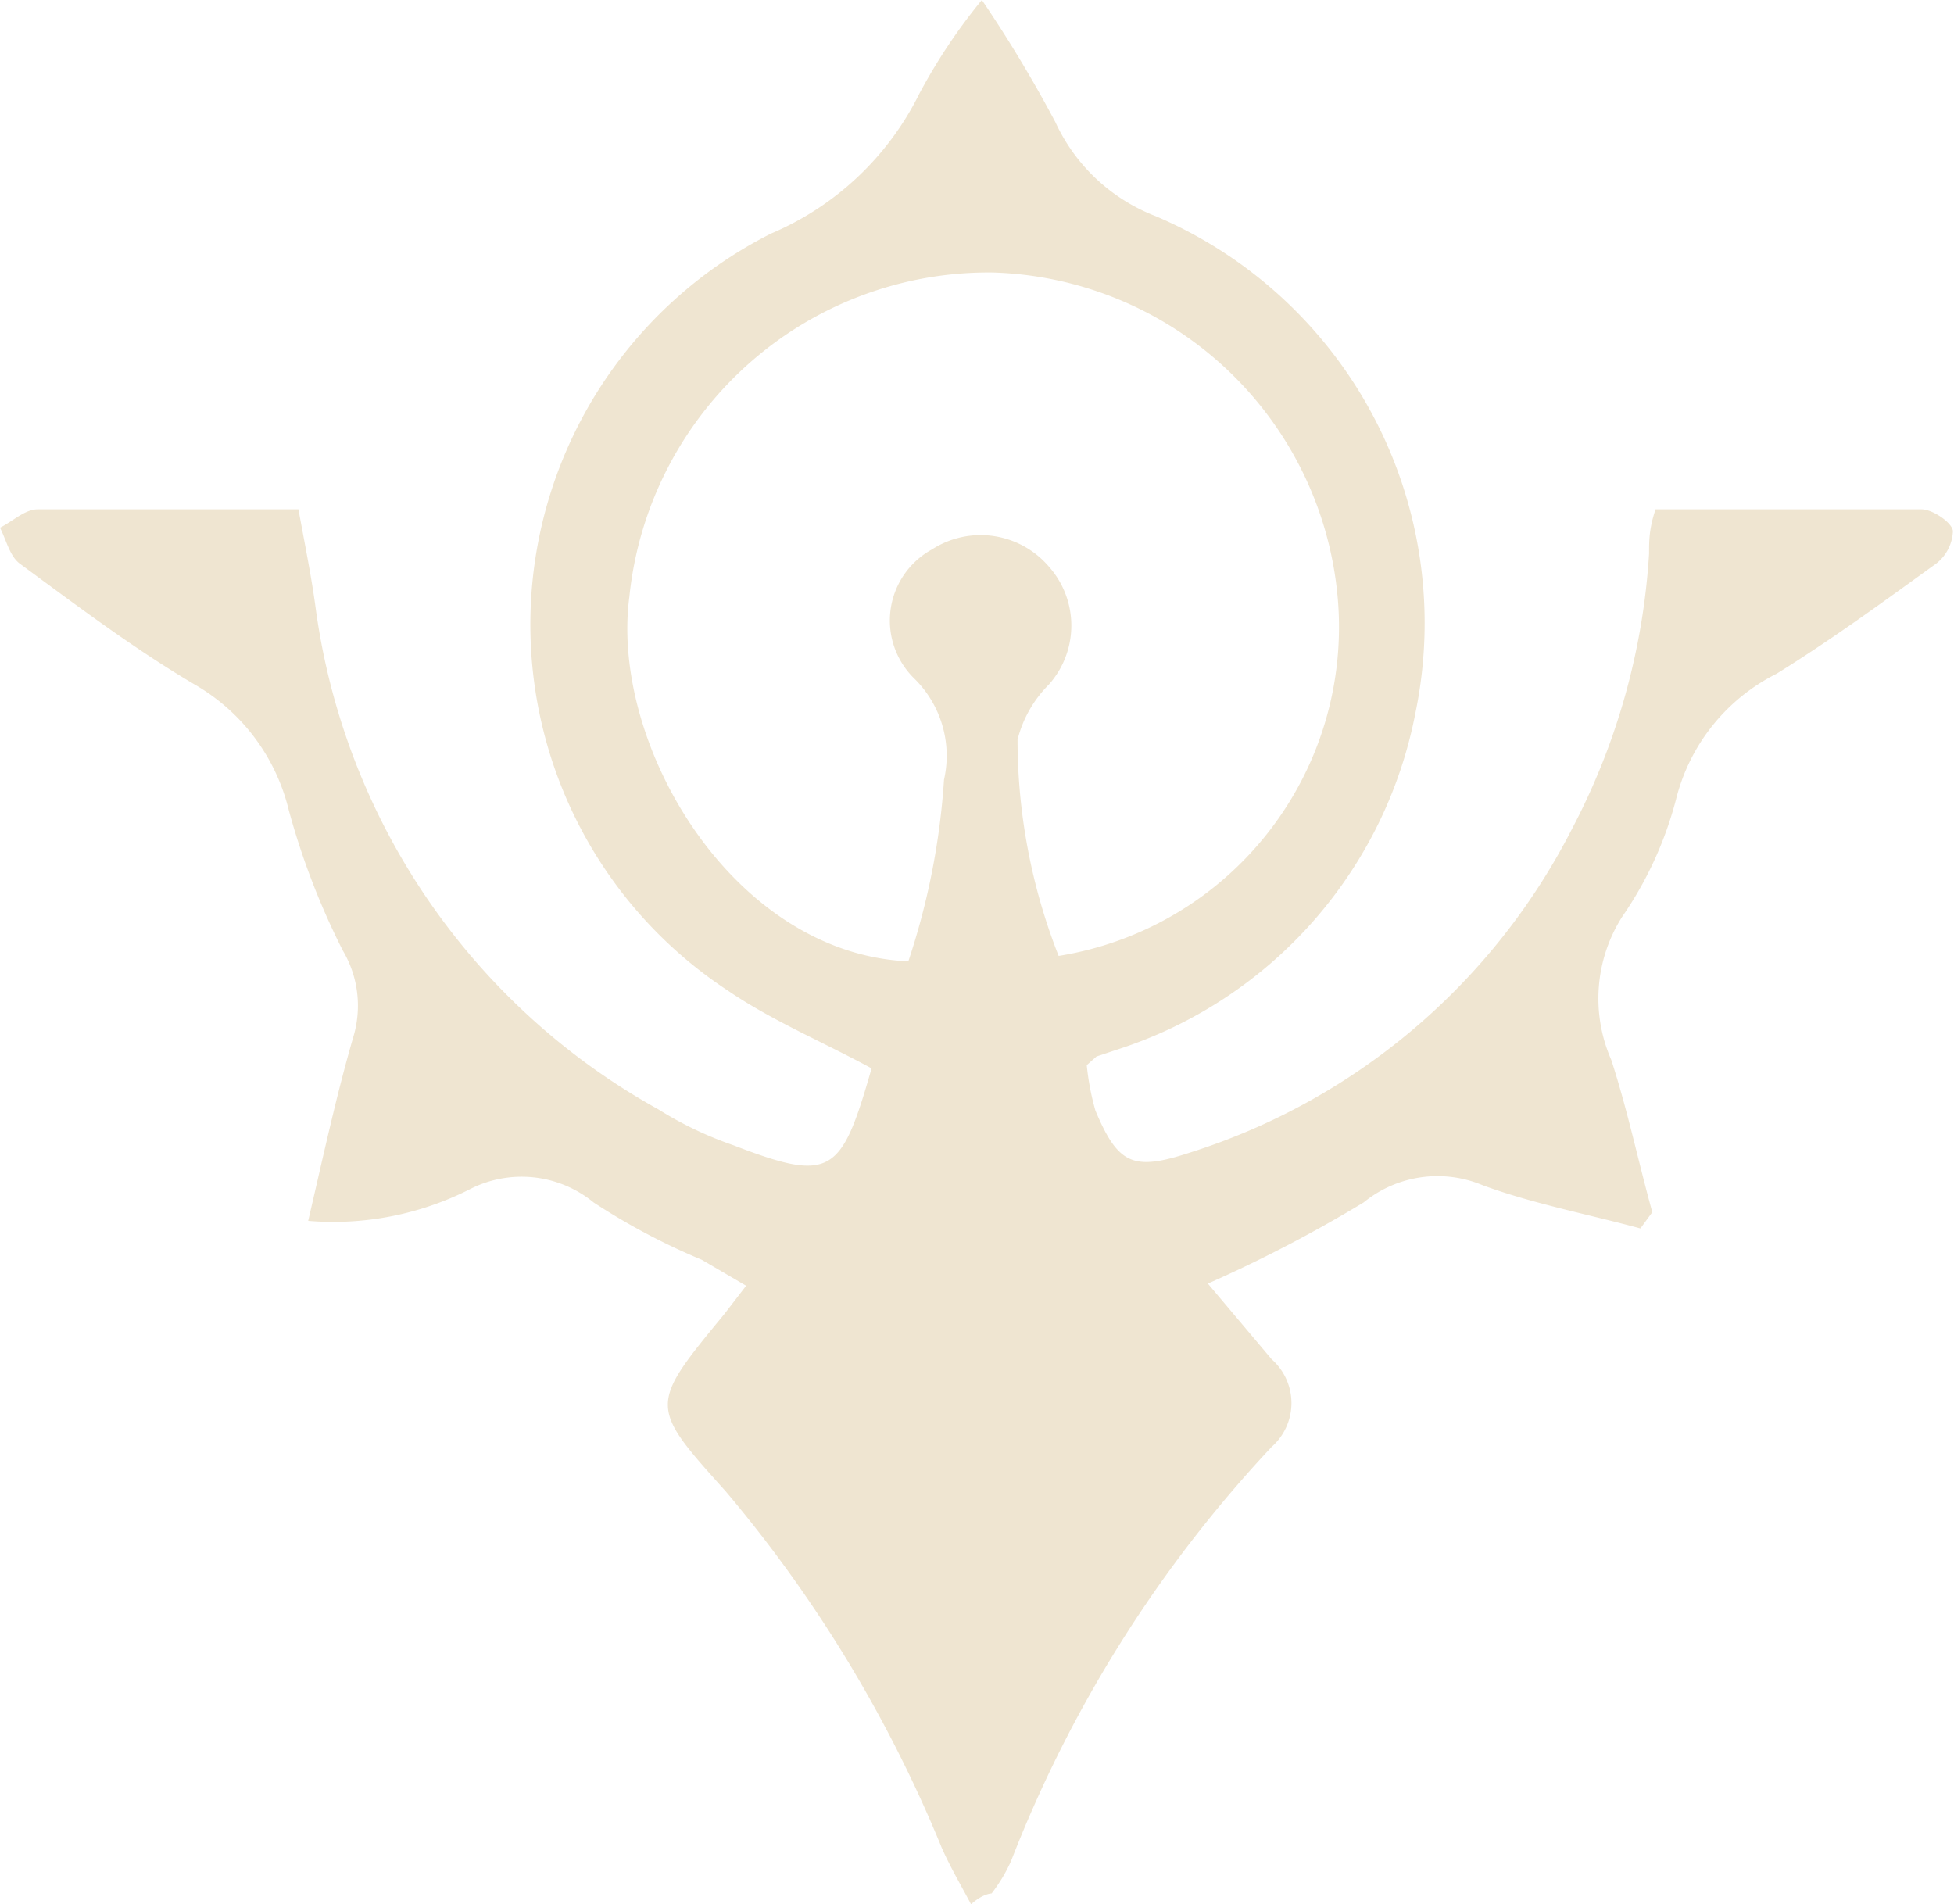 <svg xmlns="http://www.w3.org/2000/svg" viewBox="0 0 18.07 17.61"><defs><style>.cls-1{fill:#efe5d1;fill-rule:evenodd;}</style></defs><g id="Layer_2" data-name="Layer 2"><g id="Layer_2-2" data-name="Layer 2"><path class="cls-1" d="M15.17,11.36c-.48-.13-1-.23-1.46-.4a1.08,1.08,0,0,0-1.1.16,12.73,12.73,0,0,1-1.44.75l.59.7a.54.54,0,0,1,0,.81,11.88,11.88,0,0,0-2.41,3.83,1.49,1.49,0,0,1-.18.3s-.08,0-.19.1c-.09-.17-.19-.34-.27-.52a12.36,12.36,0,0,0-2-3.3C6,13,6,13,6.7,12.15l.2-.26-.41-.24a6.12,6.12,0,0,1-1-.53A1.05,1.05,0,0,0,4.34,11a2.79,2.79,0,0,1-1.49.29c.14-.6.26-1.16.42-1.71a1,1,0,0,0-.1-.79,6.84,6.84,0,0,1-.5-1.3A1.84,1.84,0,0,0,1.8,6.33C1.24,6,.71,5.6.18,5.21.09,5.14.06,5,0,4.88c.12-.06.23-.17.35-.17.79,0,1.58,0,2.41,0,.06.33.12.62.16.92a6.26,6.26,0,0,0,3.17,4.63,3.37,3.37,0,0,0,.69.33c.91.35,1,.27,1.28-.71-.44-.24-.92-.44-1.33-.72a4.05,4.05,0,0,1,.4-7A2.71,2.71,0,0,0,8.5.87,5.25,5.25,0,0,1,9.08,0a12.08,12.08,0,0,1,.68,1.13,1.69,1.69,0,0,0,.93.87,4.09,4.09,0,0,1,2.4,4.59A4.08,4.08,0,0,1,10.35,9.7l-.21.07s0,0-.09.08a2.37,2.37,0,0,0,.08.42c.21.5.35.56.87.39a6,6,0,0,0,3.54-3,6.28,6.28,0,0,0,.71-2.54c0-.12,0-.23.06-.41.83,0,1.64,0,2.46,0,.1,0,.28.12.29.2a.4.4,0,0,1-.18.32c-.47.34-.95.69-1.45,1a1.78,1.78,0,0,0-.93,1.16A3.43,3.43,0,0,1,15,8.48a1.41,1.41,0,0,0-.1,1.32c.15.46.25.94.38,1.41ZM8.4,8.89a6.67,6.67,0,0,0,.33-1.68,1,1,0,0,0-.28-.94.75.75,0,0,1,.17-1.19.83.83,0,0,1,1.08.16.82.82,0,0,1,0,1.09,1.1,1.1,0,0,0-.29.51,5.47,5.47,0,0,0,.38,2,3.08,3.08,0,0,0,2.58-3.32,3.3,3.3,0,0,0-3.19-3,3.34,3.34,0,0,0-3.36,3C5.64,6.89,6.78,8.82,8.4,8.89Z"/></g></g></svg>